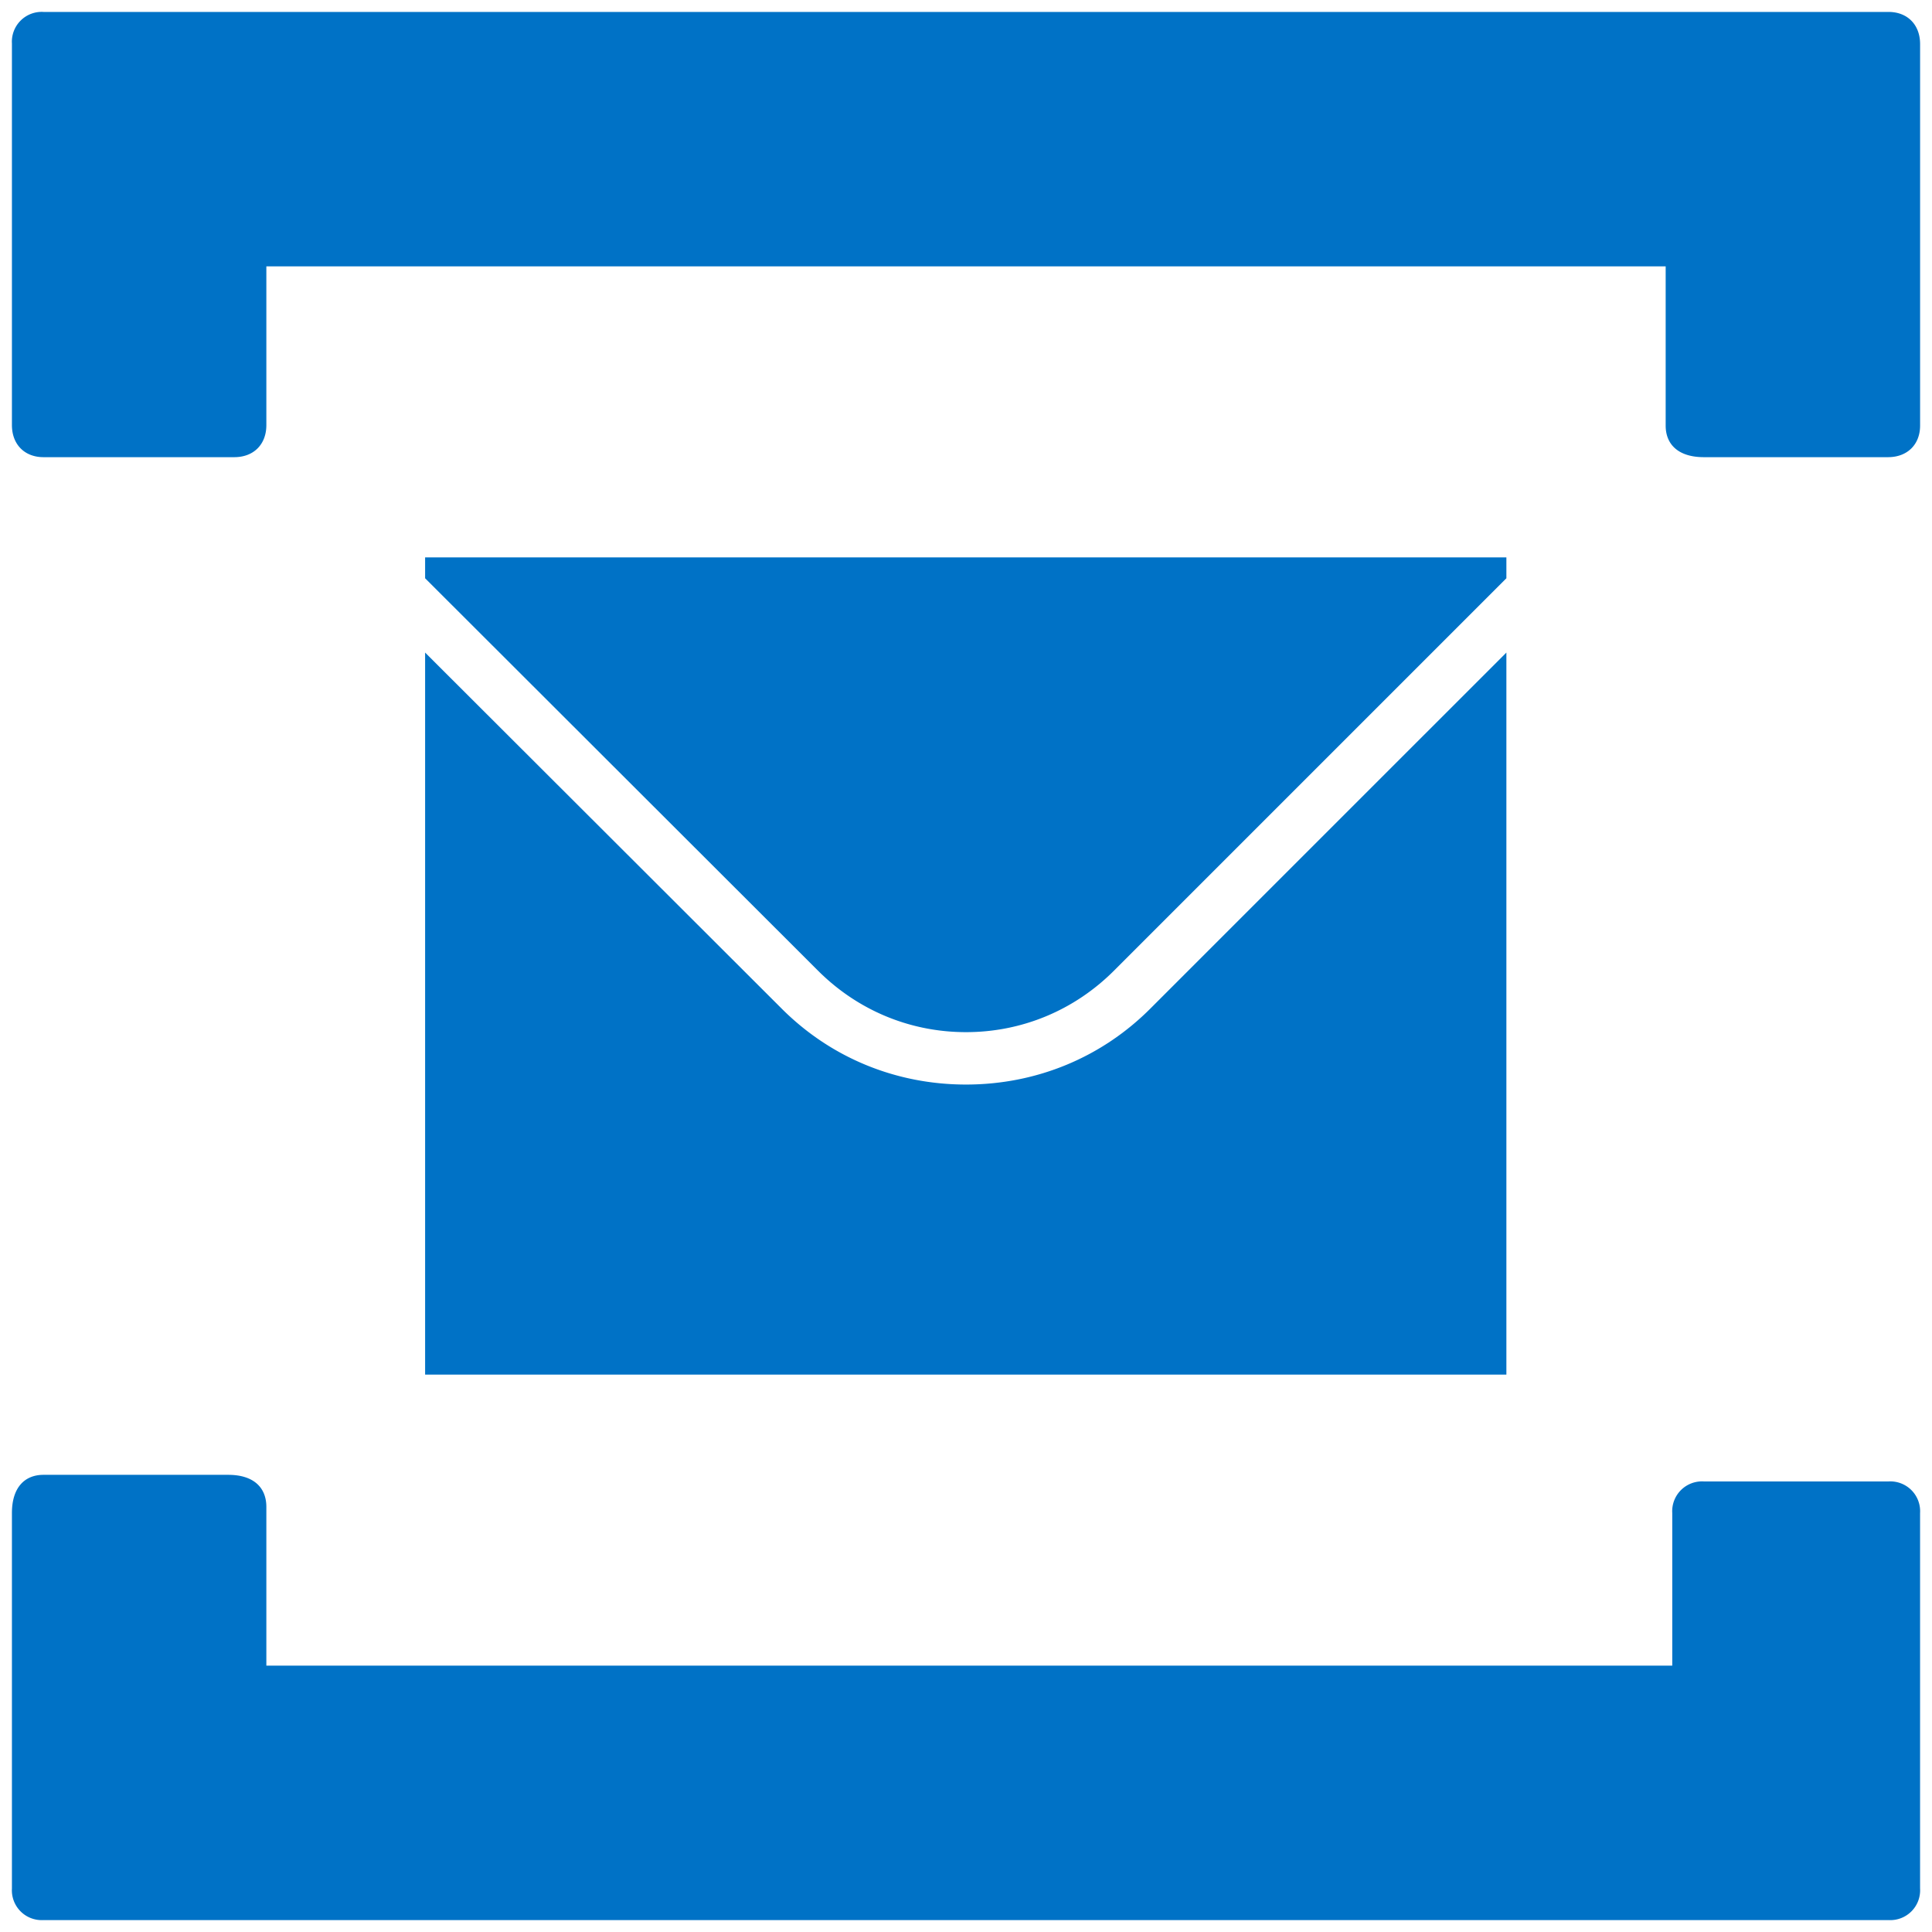 <svg xmlns="http://www.w3.org/2000/svg" xmlns:xlink="http://www.w3.org/1999/xlink" viewBox="0 0 81 81" fill="#fff" fill-rule="evenodd" stroke="#000" stroke-linecap="round" stroke-linejoin="round"><use xlink:href="#A" x=".5" y=".5"/><symbol id="A" overflow="visible"><path d="M40 42.773c2.347 0 4.544-.917 6.208-2.581l16.448-16.448v-.875H17.323v.875l16.469 16.448c1.664 1.664 3.861 2.581 6.208 2.581zm7.765-1.024c-2.069 2.091-4.821 3.221-7.765 3.221s-5.696-1.131-7.765-3.221L17.323 26.859v30.272h45.333V26.859L47.765 41.749zM1.323 0A1.25 1.25 0 0 0 0 1.323v16c0 .811.533 1.344 1.323 1.344h8c.811 0 1.344-.533 1.344-1.344v-6.656h58.667v6.677c0 .79.533 1.323 1.6 1.323h7.723c.811 0 1.344-.533 1.344-1.323v-16C80 .533 79.467 0 78.677 0H1.323zm77.355 80A1.25 1.25 0 0 0 80 78.677V62.933a1.25 1.25 0 0 0-1.323-1.323h-7.744a1.25 1.25 0 0 0-1.323 1.323v6.4H10.667v-6.656c0-.811-.533-1.344-1.6-1.344H1.323c-.789 0-1.323.533-1.323 1.6v15.744A1.25 1.25 0 0 0 1.323 80h77.355z" fill="#0072c6" stroke="none"/></symbol></svg>